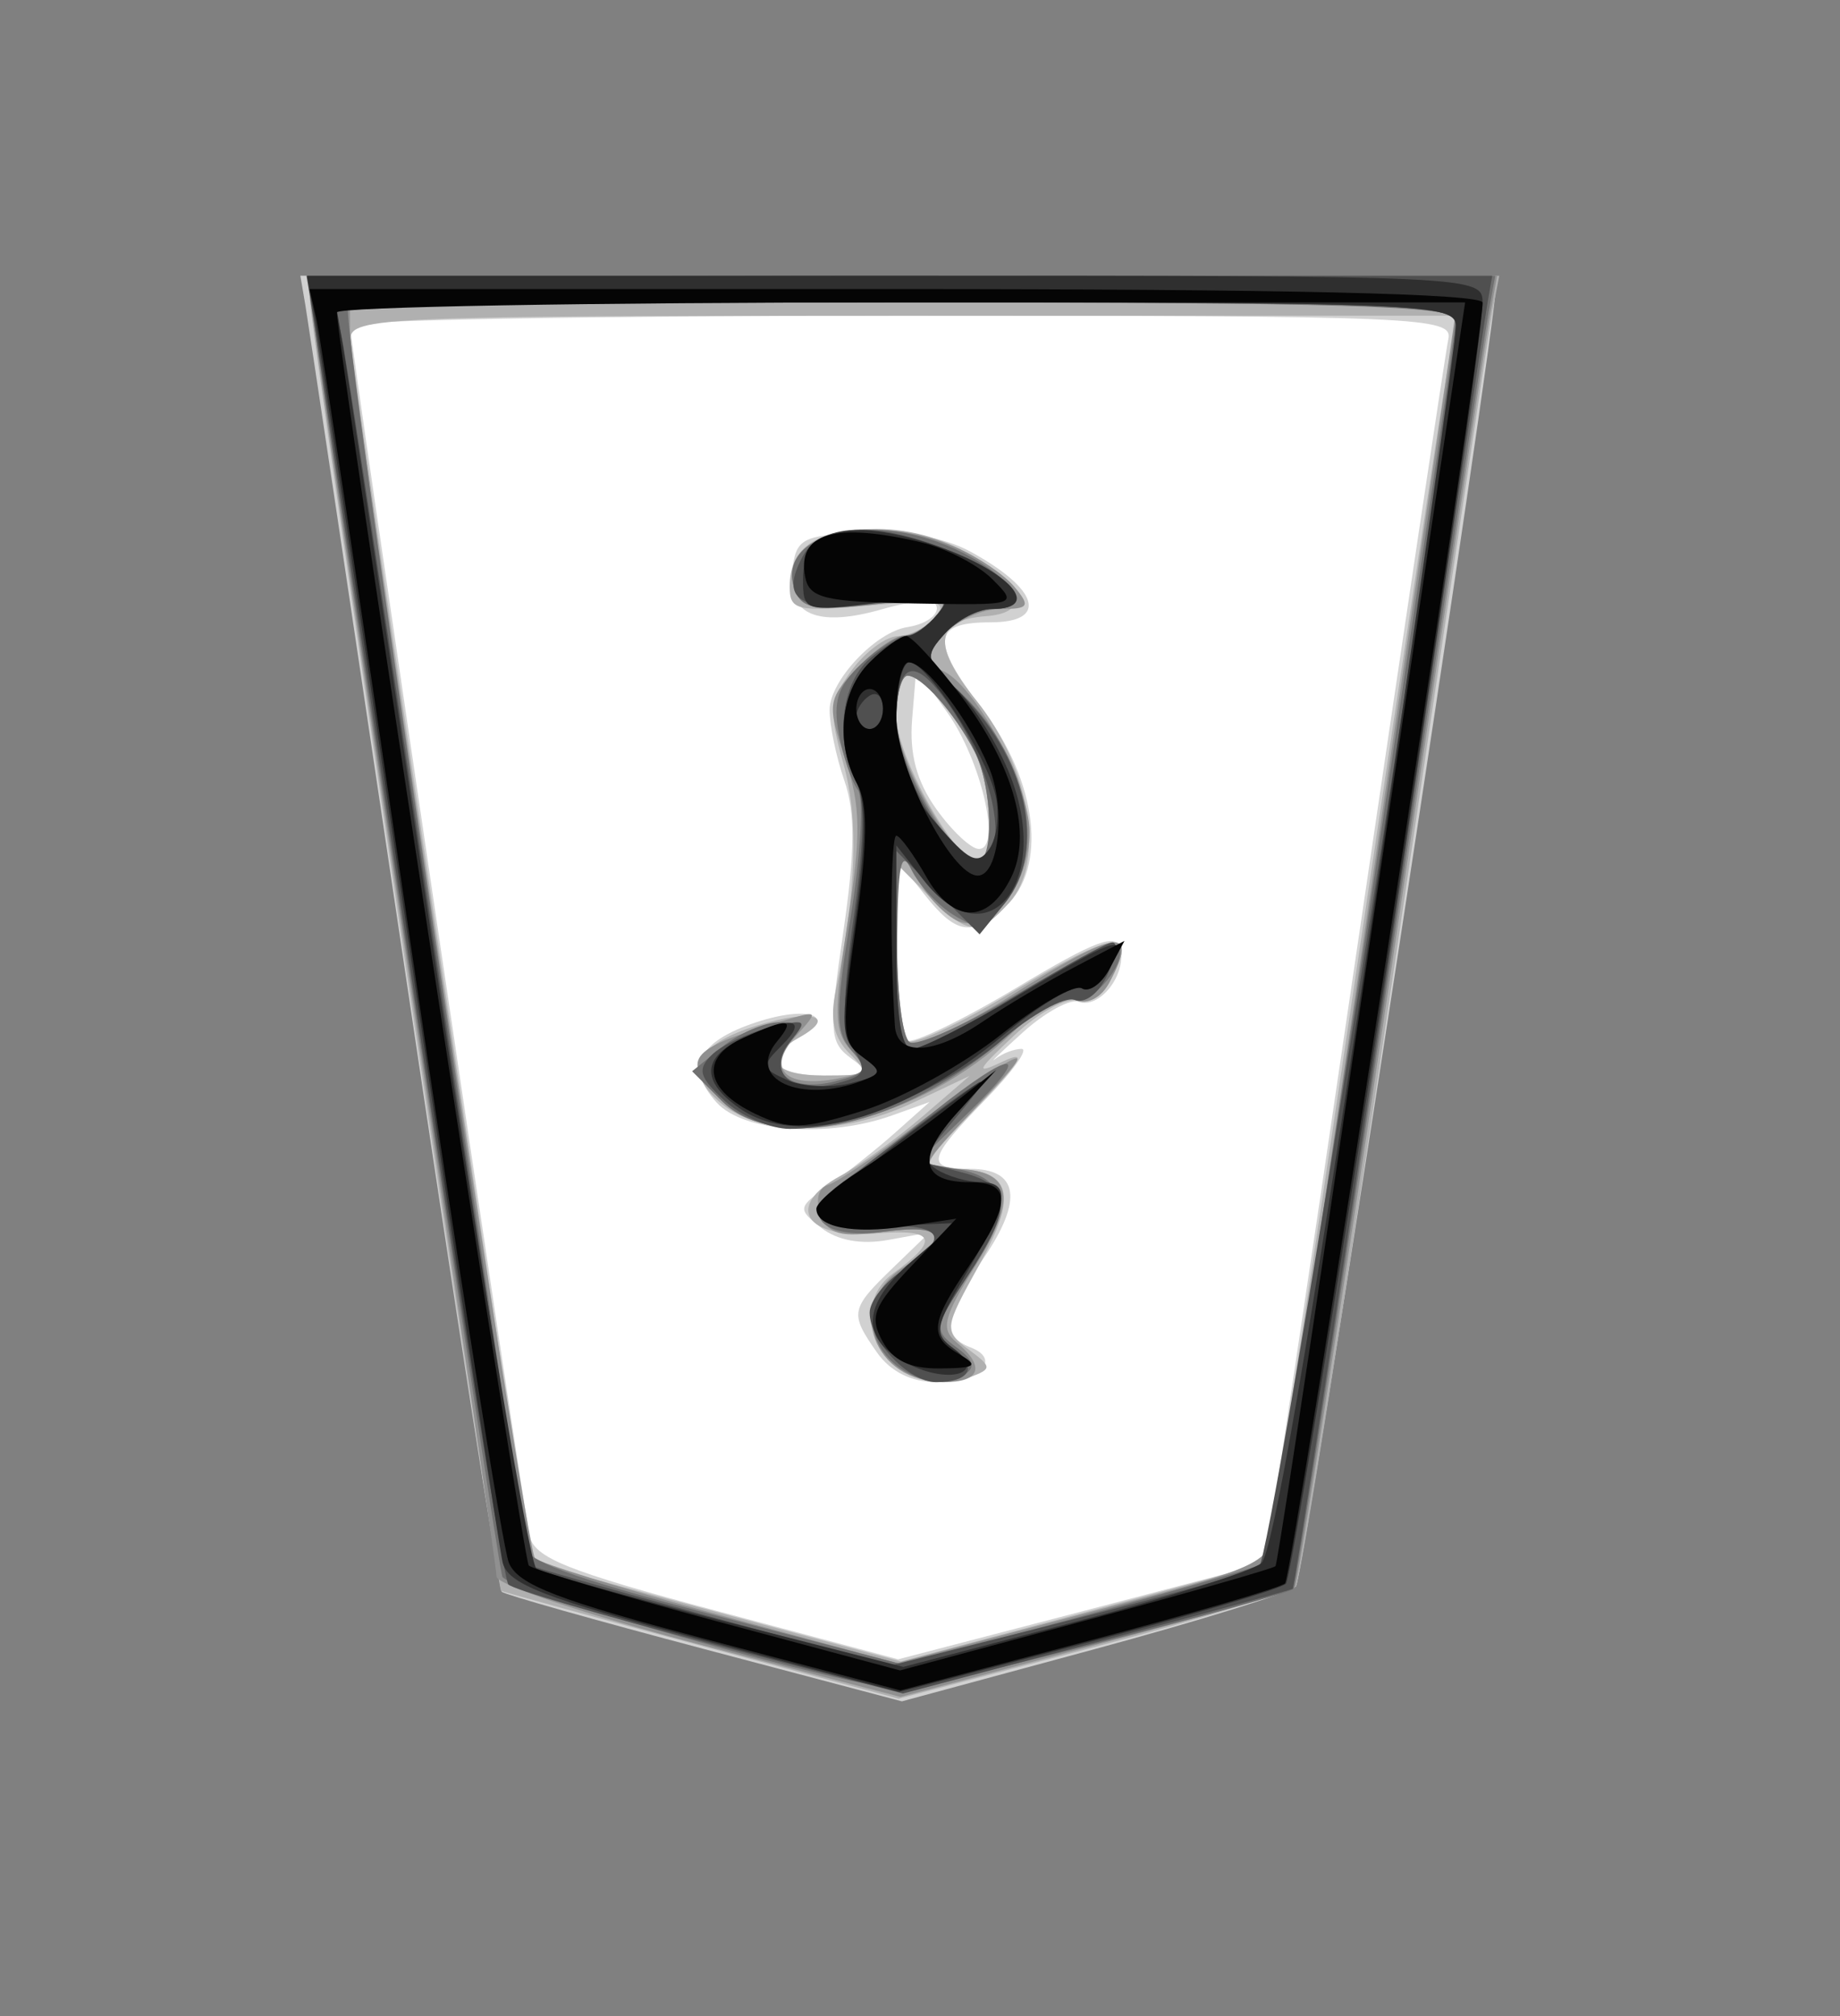 <?xml version="1.0" encoding="UTF-8" standalone="no"?>
<!-- Created with Inkscape (http://www.inkscape.org/) -->

<svg
   viewBox="0 0 35.35 38.72"
   id="svg5000"
   version="1.1"
   inkscape:version="1.3.2 (091e20e, 2023-11-25, custom)"
   sodipodi:docname="Narikyo.svg"
   xmlns:inkscape="http://www.inkscape.org/namespaces/inkscape"
   xmlns:sodipodi="http://sodipodi.sourceforge.net/DTD/sodipodi-0.dtd"
   xmlns="http://www.w3.org/2000/svg"
   xmlns:svg="http://www.w3.org/2000/svg"
   xmlns:rdf="http://www.w3.org/1999/02/22-rdf-syntax-ns#"
   xmlns:cc="http://creativecommons.org/ns#"
   xmlns:dc="http://purl.org/dc/elements/1.1/">
  <rect x="0" y="0" width="35.35" height="38.72" fill="#808080" stroke="none"/>
  <defs
     id="defs5002" />
  <sodipodi:namedview
     id="base"
     pagecolor="#ffffff"
     bordercolor="#666666"
     borderopacity="1.0"
     inkscape:pageopacity="0.0"
     inkscape:pageshadow="2"
     inkscape:zoom="14.178719"
     inkscape:cx="17.702587"
     inkscape:cy="19.36"
     inkscape:document-units="px"
     inkscape:current-layer="layer1"
     showgrid="false"
     fit-margin-top="0"
     fit-margin-left="0"
     fit-margin-right="0"
     fit-margin-bottom="0"
     inkscape:window-width="1292"
     inkscape:window-height="745"
     inkscape:window-x="-8"
     inkscape:window-y="-8"
     inkscape:window-maximized="1"
     inkscape:showpageshadow="0"
     inkscape:pagecheckerboard="1"
     inkscape:deskcolor="#d1d1d1" />
  <g
     inkscape:label="Layer 1"
     inkscape:groupmode="layer"
     id="layer1"
     transform="matrix(-0.547,0,0,-0.547,447.082,450.099)">
    <path
       inkscape:connector-curvature="0"
       id="path5045"
       d="m 781.1,714.719 -15.152,97.48 86.873,-0.758 -15.152,-95.964 -27.527,-8.081 z"
       style="fill:#ffffff;fill-opacity:1;stroke:none"
       transform="matrix(0.468,0,0,0.468,406.975,432.783)" />
    <path
       style="fill:#d1d1d1;fill-opacity:1"
       d="m 764.565,812.041 c -0.027,-2.929 14.436,-96.923 15.014,-97.569 0.403,-0.451 7.221,-2.575 15.152,-4.722 l 14.42,-3.903 14.824,3.918 c 8.153,2.155 14.997,4.091 15.208,4.302 0.211,0.211 3.526,21.498 7.366,47.304 3.84,25.806 7.154,47.932 7.364,49.17 l 0.383,2.25 h -44.861 c -24.674,0 -44.864,-0.338 -44.868,-0.75 z m 86.007,-2.972 c 0,-1.123 -12.97,-88.522 -13.474,-90.796 -0.369,-1.665 -2.829,-2.653 -14.055,-5.646 l -13.608,-3.628 -13.681,3.565 c -7.525,1.961 -13.749,3.602 -13.833,3.646 -0.084,0.044 -3.133,20.331 -6.776,45.081 -3.643,24.75 -6.795,45.788 -7.004,46.75 -0.357,1.645 2.113,1.75 41.026,1.75 22.774,0 41.406,-0.325 41.406,-0.722 z m -46.5,-16.939 c -5.227,-2.839 -5.957,-5.339 -1.559,-5.339 4.374,0 4.5,-1.405 0.589,-6.529 -4.142,-5.427 -4.889,-11.931 -1.701,-14.816 2.513,-2.275 3.687,-2.086 6.099,0.98 l 2.073,2.635 v -6.576 c 0,-3.617 -0.358,-6.797 -0.796,-7.068 -0.438,-0.271 -4.15,1.518 -8.25,3.975 -5.945,3.563 -7.521,4.147 -7.786,2.885 -0.418,-1.989 1.592,-4.505 3.156,-3.95 0.647,0.23 2.533,-0.809 4.191,-2.309 1.658,-1.5 2.58,-2.39 2.05,-1.977 -0.53,0.412 -1.415,0.75 -1.967,0.75 -0.552,0 0.663,-1.706 2.7,-3.792 4.378,-4.483 4.541,-5.208 1.172,-5.208 -3.645,0 -4.009,-2.31 -1.05,-6.665 2.978,-4.383 3.205,-5.881 1.018,-6.721 -2.37,-0.91 -0.697,-2.614 2.566,-2.614 1.847,0 3.444,0.799 4.441,2.223 2.067,2.95 2.008,3.26 -1.193,6.353 l -2.75,2.656 3.127,-0.566 c 1.999,-0.362 3.802,-0.033 5,0.911 1.808,1.426 1.788,1.537 -0.594,3.2 -1.357,0.948 -3.607,2.739 -5,3.981 l -2.533,2.258 2.815,-1.008 c 4.777,-1.71 11.159,-1.247 13.151,0.955 2.384,2.635 1.425,4.588 -2.963,6.036 -3.884,1.282 -6.144,0.499 -3.245,-1.124 2.855,-1.598 1.988,-2.875 -1.949,-2.875 -3.271,0 -3.489,0.148 -1.916,1.298 1.626,1.189 1.675,1.984 0.581,9.465 -0.885,6.051 -0.907,8.992 -0.084,11.351 0.61,1.751 1.11,4.142 1.11,5.313 0,2.183 -3.445,5.85 -5.842,6.217 -1.641,0.252 -2.662,1.186 -2.009,1.839 0.266,0.266 2.018,0.043 3.894,-0.495 4.856,-1.393 7.144,-0.43 6.765,2.848 -0.284,2.452 -0.706,2.683 -5.308,2.899 -3.129,0.147 -6.123,-0.376 -8,-1.395 z m 2.493,-19.349 c -1.171,-1.644 -2.607,-2.99 -3.192,-2.99 -1.722,0 -0.168,6.677 2.388,10.259 l 2.311,3.24 0.311,-3.76 c 0.216,-2.61 -0.34,-4.675 -1.818,-6.75 z"
       id="path5033"
       inkscape:connector-curvature="0"
       transform="matrix(0.468,0,0,0.468,406.975,432.783)" />
    <path
       style="fill:#b0b0b0;fill-opacity:1"
       d="m 764.843,810.041 c 0.287,-1.512 3.574,-23.45 7.305,-48.75 3.731,-25.3 7.076,-46.35 7.432,-46.778 0.356,-0.428 7.211,-2.507 15.232,-4.62 l 14.584,-3.842 14.838,3.973 c 8.161,2.185 14.911,4.039 15.001,4.12 0.321,0.288 14.336,94.853 14.336,96.731 0,1.859 -1.322,1.916 -44.625,1.916 h -44.625 z m 85.687,-2 c -0.023,-0.963 -3.075,-22 -6.781,-46.75 l -6.74,-45 -13.889,-3.727 -13.889,-3.727 -13.58,3.624 c -7.469,1.993 -13.683,3.699 -13.81,3.791 -0.127,0.092 -3.167,19.938 -6.756,44.103 -3.589,24.165 -6.784,45.174 -7.099,46.686 l -0.574,2.75 h 41.579 c 38.949,0 41.577,-0.111 41.538,-1.75 z m -47.06,-16.54 c -3.501,-2.359 -3.74,-4.019 -0.612,-4.25 3.837,-0.283 4.05,-2.161 0.714,-6.311 -4.064,-5.058 -5.221,-12.142 -2.478,-15.174 2.307,-2.549 3.054,-2.49 6.023,0.479 l 2.455,2.455 v -6.396 c 0,-3.518 -0.387,-6.635 -0.859,-6.927 -0.473,-0.292 -3.823,1.256 -7.445,3.441 -8.292,5.001 -9.961,5.206 -7.68,0.944 0.558,-1.043 1.641,-1.657 2.405,-1.364 0.764,0.293 2.895,-0.877 4.735,-2.602 2.851,-2.673 2.976,-2.96 0.845,-1.951 -1.9,0.9 -1.429,0.075 1.958,-3.436 4.259,-4.414 4.346,-4.62 1.95,-4.62 -4.578,0 -5.116,-1.829 -2.123,-7.222 2.64,-4.758 2.663,-4.931 0.811,-6.308 -1.794,-1.334 -1.802,-1.454 -0.133,-2.094 0.974,-0.374 2.955,-0.265 4.403,0.241 3.327,1.163 4.13,5.554 1.379,7.537 -3.522,2.539 -3.193,3.358 1.208,3.007 5.383,-0.429 6.953,2.019 2.761,4.304 -1.494,0.814 -4.291,2.837 -6.216,4.495 l -3.5,3.015 4.202,-1.987 c 5.31,-2.511 11.355,-2.571 14.354,-0.143 2.991,2.422 2.074,4.473 -2.647,5.922 -4.086,1.254 -6.011,0.71 -3.151,-0.891 2.826,-1.581 2.002,-2.875 -1.83,-2.875 -3.331,0 -3.459,0.112 -1.908,1.664 1.187,1.187 1.479,2.548 1.02,4.75 -1.554,7.451 -1.734,12.826 -0.57,16.982 1.106,3.952 1.039,4.725 -0.613,6.992 -1.022,1.402 -2.59,2.563 -3.485,2.581 -0.895,0.017 -2.154,0.666 -2.797,1.441 -0.992,1.195 -0.25,1.326 4.878,0.861 5.506,-0.499 6.047,-0.375 6.047,1.391 0,3.002 -2.019,4.339 -6.552,4.339 -2.671,0 -5.364,-0.817 -7.55,-2.29 z m 6.102,-11.732 c 0,-2.992 -4.462,-10.979 -6.133,-10.979 -1.248,0 -1.068,5.743 0.261,8.316 1.486,2.876 3.969,5.684 5.026,5.684 0.465,0 0.845,-1.36 0.845,-3.021 z"
       id="path5031"
       inkscape:connector-curvature="0"
       transform="matrix(0.468,0,0,0.468,406.975,432.783)" />
    <path
       style="fill:#909090;fill-opacity:1"
       d="m 765.063,809.541 c 0.32,-1.788 3.646,-23.843 7.391,-49.012 3.744,-25.169 6.992,-45.946 7.217,-46.171 0.225,-0.225 6.975,-2.157 15,-4.293 l 14.591,-3.884 15.155,3.959 c 8.335,2.177 15.155,4.459 15.155,5.07 0,0.611 3.15,22.152 7,47.869 3.85,25.717 7,47.423 7,48.236 0,1.281 -5.92,1.477 -44.545,1.477 h -44.545 z m 85.508,-0.931 c 0,-3.693 -13.204,-91.275 -13.872,-92.012 -0.345,-0.381 -6.6,-2.31 -13.899,-4.286 l -13.272,-3.592 -13.96,3.677 c -13.831,3.644 -13.965,3.706 -14.496,6.786 -0.683,3.96 -13.501,90.475 -13.501,91.124 0,0.266 18.675,0.484 41.5,0.484 h 41.5 z m -45.5,-16.205 c -1.65,-0.719 -3.618,-2.052 -4.372,-2.961 -1.213,-1.462 -1.086,-1.653 1.095,-1.653 1.357,0 3.273,-0.891 4.259,-1.979 1.649,-1.822 1.659,-2.03 0.128,-2.617 -2.435,-0.934 -6.61,-8.596 -6.61,-12.131 0,-3.951 2.9,-7.632 5.289,-6.716 0.974,0.374 2.415,1.864 3.201,3.311 1.353,2.49 1.432,2.246 1.47,-4.56 0.022,-3.955 -0.421,-7.476 -0.984,-7.824 -0.563,-0.348 -3.927,1.2 -7.475,3.441 -8.082,5.104 -9.784,5.342 -7.485,1.046 0.615,-1.15 1.626,-1.663 2.566,-1.302 0.948,0.364 2.788,-0.6 4.735,-2.481 6.793,-6.562 17.701,-9.172 21.684,-5.189 3.247,3.247 2.752,3.933 -4.374,6.07 -2.837,0.85 -2.85,0.835 -1.04,-1.165 2.2,-2.431 0.724,-3.878 -3.193,-3.129 -2.227,0.426 -2.327,0.64 -0.993,2.114 1.274,1.408 1.31,2.767 0.253,9.601 -1.026,6.635 -0.994,8.68 0.191,12.279 1.356,4.119 1.315,4.432 -0.886,6.775 -1.269,1.351 -2.849,2.456 -3.511,2.456 -0.662,0 -1.773,0.687 -2.469,1.526 -1.119,1.348 -0.612,1.449 4.357,0.865 4.694,-0.552 5.728,-0.389 6.256,0.987 1.59,4.144 -5.596,6.068 -12.092,3.237 z m 4.5,-12.81 c 0,-3.116 -4.366,-10.804 -6.136,-10.804 -1.246,0 -1.063,5.746 0.265,8.316 1.486,2.876 3.969,5.684 5.026,5.684 0.465,0 0.845,-1.438 0.845,-3.196 z m -6.042,-29.122 c 4.335,-4.552 4.387,-4.681 1.872,-4.681 -4.512,0 -5.027,-2.039 -1.817,-7.196 2.478,-3.981 2.682,-4.812 1.438,-5.845 -2.152,-1.786 -1.764,-2.959 0.978,-2.959 5.326,0 7.386,5.765 3.071,8.592 -3.601,2.359 -3.084,3.296 1.482,2.684 3.23,-0.433 4.114,-0.191 4.68,1.285 0.423,1.102 0.21,1.982 -0.54,2.232 -0.681,0.227 -3.168,1.886 -5.528,3.687 -2.36,1.801 -5.596,4.087 -7.192,5.079 -2.322,1.444 -2.011,0.868 1.556,-2.877 z"
       id="path5029"
       inkscape:connector-curvature="0"
       transform="matrix(0.468,0,0,0.468,406.975,432.783)" />
    <path
       style="fill:#707070;fill-opacity:1"
       d="m 765.124,810.041 c 0.276,-1.512 3.615,-23.613 7.421,-49.112 3.805,-25.499 7.056,-46.49 7.223,-46.645 0.645,-0.599 27.662,-7.494 29.434,-7.511 3.412,-0.034 29.554,7.331 29.939,8.434 0.42,1.205 14.432,94.962 14.432,96.57 0,0.67 -15.075,1.014 -44.475,1.014 h -44.475 z m 85.589,0.275 c 0.261,-0.261 -2.576,-20.849 -6.304,-45.75 -3.728,-24.901 -6.792,-46.001 -6.808,-46.888 -0.022,-1.228 -3.434,-2.503 -14.295,-5.343 l -14.265,-3.731 -13.453,3.645 c -7.399,2.005 -13.631,3.824 -13.85,4.042 -0.39,0.39 -14.105,90.801 -14.146,93.25 -0.016,0.98 8.901,1.25 41.312,1.25 22.733,0 41.547,-0.214 41.808,-0.475 z M 804.631,792.039 c -3.941,-2.003 -5.156,-4.248 -2.298,-4.248 1.061,0 2.672,-0.822 3.582,-1.827 1.551,-1.714 1.49,-1.978 -0.974,-4.25 -5.153,-4.752 -6.766,-11.977 -3.558,-15.938 1.598,-1.973 2.062,-2.08 3.937,-0.91 1.169,0.73 2.573,2.249 3.121,3.376 0.763,1.57 1.011,0.369 1.063,-5.142 0.037,-3.955 -0.377,-7.466 -0.92,-7.802 -0.543,-0.336 -4.158,1.273 -8.033,3.575 -3.875,2.302 -7.286,3.944 -7.581,3.649 -0.974,-0.974 1.932,-4.542 3.278,-4.025 0.725,0.278 2.978,-0.951 5.006,-2.731 7.757,-6.811 17.335,-8.958 21.479,-4.814 l 2.161,2.161 -2.271,1.839 c -1.249,1.012 -3.177,1.839 -4.283,1.839 -1.699,0 -1.813,-0.239 -0.732,-1.542 1.795,-2.162 -0.076,-3.737 -3.437,-2.893 -2.396,0.601 -2.533,0.854 -1.255,2.305 1.238,1.405 1.248,2.794 0.073,10.06 -0.75,4.636 -0.989,8.911 -0.531,9.5 0.458,0.589 1.098,2.475 1.423,4.193 0.46,2.433 0.09,3.593 -1.674,5.25 -1.245,1.17 -2.742,2.127 -3.327,2.127 -0.585,0 -1.633,0.687 -2.329,1.526 -1.119,1.348 -0.612,1.449 4.357,0.865 4.694,-0.552 5.728,-0.389 6.256,0.987 1.684,4.389 -6.055,6.162 -12.532,2.871 z m 4.94,-12.516 c 0,-3.276 -4.194,-10.732 -6.036,-10.732 -1.326,0 -1.214,5.647 0.165,8.316 1.486,2.876 3.969,5.684 5.026,5.684 0.465,0 0.845,-1.471 0.845,-3.268 z m -5.448,-29.48 3.859,-3.748 -2.943,-0.51 c -3.923,-0.68 -4.175,-2.969 -0.876,-7.954 2.573,-3.888 2.62,-4.165 0.908,-5.417 -1.317,-0.963 -1.477,-1.52 -0.595,-2.065 2.255,-1.393 6.035,0.355 6.727,3.112 0.533,2.125 0.146,3.016 -1.985,4.568 -3.692,2.69 -3.304,3.659 1.223,3.052 4.791,-0.643 6.537,1.304 3.264,3.638 -1.212,0.864 -4.318,3.259 -6.901,5.322 -6.055,4.834 -7.658,4.836 -2.681,0.002 z"
       id="path5027"
       inkscape:connector-curvature="0"
       transform="matrix(0.468,0,0,0.468,406.975,432.783)" />
    <path
       style="fill:#505050;fill-opacity:1"
       d="m 765.236,810.541 c 0.213,-1.238 3.528,-23.365 7.367,-49.172 3.839,-25.807 7.09,-46.996 7.224,-47.086 0.135,-0.09 6.77,-1.893 14.745,-4.006 l 14.5,-3.842 14.5,3.755 c 7.975,2.065 14.778,4.058 15.118,4.428 0.34,0.37 3.615,20.937 7.278,45.705 3.663,24.768 6.931,46.705 7.263,48.75 l 0.603,3.717 h -44.492 -44.492 z m 86.019,-2 c -0.293,-1.238 -3.534,-22.5 -7.203,-47.25 -3.668,-24.75 -6.754,-45.089 -6.857,-45.198 -0.103,-0.109 -6.248,-1.858 -13.656,-3.887 l -13.468,-3.689 -13.283,3.349 c -7.306,1.842 -13.801,3.669 -14.434,4.06 -0.947,0.585 -14.651,87.08 -14.753,93.116 -0.028,1.639 2.631,1.75 42.079,1.75 h 42.108 z m -46.434,-16.723 c -4.406,-2 -5.616,-4.027 -2.405,-4.027 1.015,0 2.589,-0.822 3.499,-1.827 1.549,-1.712 1.499,-1.972 -0.789,-4.121 -5.323,-5.001 -6.945,-12.113 -3.681,-16.144 l 1.874,-2.314 3.126,3.126 3.126,3.126 v -7.423 c 0,-5.272 -0.362,-7.423 -1.25,-7.423 -0.688,3.1e-4 -4.175,1.8 -7.75,3.999 -3.575,2.199 -6.828,3.999 -7.229,3.999 -0.401,3.1e-4 -0.232,-1.089 0.374,-2.42 0.638,-1.399 1.674,-2.202 2.455,-1.902 0.744,0.285 3.215,-1.076 5.492,-3.025 4.317,-3.695 11.383,-6.652 15.896,-6.652 1.448,0 3.659,0.956 4.913,2.124 1.9,1.77 2.056,2.341 0.939,3.434 -0.737,0.721 -2.691,1.64 -4.341,2.042 -2.745,0.67 -2.88,0.587 -1.592,-0.977 1.9,-2.306 0.067,-4.085 -3.331,-3.232 -2.22,0.557 -2.411,0.9 -1.402,2.516 0.89,1.425 0.892,3.827 0.009,10.07 -0.775,5.479 -0.832,8.811 -0.171,10.045 1.623,3.033 1.14,7.403 -1.023,9.255 -1.106,0.947 -2.401,1.722 -2.878,1.722 -0.476,0 -1.463,0.719 -2.192,1.597 -1.197,1.443 -0.785,1.53 4.257,0.9 6.128,-0.766 7.629,0.13 5.835,3.482 -1.398,2.612 -6.069,2.631 -11.761,0.048 z m 4.75,-12.653 c 0,-3.314 -4.092,-10.374 -6.012,-10.374 -2.727,0 -1.351,7.171 2.343,12.211 2.457,3.352 3.669,2.746 3.669,-1.836 z m -4.629,-29.344 2.871,-3.47 -3.121,-0.809 c -3.832,-0.993 -3.916,-2.593 -0.414,-7.885 2.494,-3.769 2.574,-4.188 1.016,-5.327 -1.877,-1.373 -1.285,-2.539 1.289,-2.539 2.042,0 4.988,3.079 4.988,5.214 0,0.856 -1.125,2.293 -2.5,3.194 -3.655,2.395 -3.067,3.496 1.75,3.281 5.507,-0.245 5.467,1.247 -0.147,5.488 -8.426,6.367 -8.789,6.548 -5.733,2.852 z"
       id="path5025"
       inkscape:connector-curvature="0"
       transform="matrix(0.468,0,0,0.468,406.975,432.783)" />
    <path
       style="fill:#2f2f2f;fill-opacity:1"
       d="m 765.571,810.766 c 0,-3.998 14.046,-95.42 14.765,-96.102 0.404,-0.384 7.1,-2.366 14.88,-4.404 l 14.144,-3.706 14.648,3.869 c 12.078,3.19 14.729,4.22 15.113,5.869 0.256,1.1 3.395,21.8 6.976,46 3.581,24.2 6.778,45.462 7.104,47.25 l 0.593,3.25 h -44.111 c -43.626,0 -44.111,-0.022 -44.111,-2.025 z m 85.528,-3.225 c -0.309,-1.788 -3.493,-23.031 -7.074,-47.209 -3.581,-24.177 -6.934,-44.22 -7.449,-44.538 -0.516,-0.319 -6.921,-2.106 -14.235,-3.971 l -13.297,-3.391 -12.774,3.346 c -7.025,1.841 -13.366,3.834 -14.09,4.43 -0.843,0.694 -3.706,17.25 -7.968,46.083 -3.658,24.75 -6.649,45.788 -6.647,46.75 0.004,1.639 2.675,1.75 42.05,1.75 h 42.045 z m -43.586,-14.698 c -6.033,-1.831 -9.283,-5.052 -5.097,-5.052 1.015,0 2.589,-0.822 3.499,-1.827 1.549,-1.712 1.498,-1.973 -0.82,-4.151 -1.36,-1.278 -3.218,-4.273 -4.127,-6.655 -3.053,-7.994 1.803,-13.743 6.531,-7.733 l 2.073,2.635 v -7.635 c 0,-5.242 -0.373,-7.635 -1.192,-7.635 -0.656,0 -4.222,1.8 -7.925,4 -7.704,4.577 -8.364,4.766 -6.868,1.972 0.597,-1.115 1.523,-1.757 2.059,-1.427 0.535,0.331 3.167,-1.236 5.849,-3.481 7.63,-6.388 15.487,-8.567 19.855,-5.508 2.923,2.047 2.812,3.854 -0.325,5.283 -3.645,1.661 -4.868,1.432 -2.894,-0.542 1.603,-1.603 1.581,-1.756 -0.365,-2.624 -1.137,-0.507 -3.276,-0.619 -4.754,-0.248 -2.493,0.626 -2.557,0.769 -0.893,1.986 1.654,1.209 1.7,1.984 0.586,9.947 -0.845,6.038 -0.896,9.218 -0.171,10.573 1.628,3.043 1.22,6.886 -0.963,9.069 -1.1,1.1 -2.395,2 -2.878,2 -0.483,0 -1.474,0.719 -2.203,1.597 -1.198,1.444 -0.776,1.529 4.378,0.885 5.611,-0.701 5.703,-0.672 5.703,1.796 0,3.546 -3.242,4.539 -9.058,2.774 z m 2.058,-13.34 c 0,-3.311 -0.677,-5.076 -2.971,-7.75 -2.493,-2.905 -3.138,-3.221 -4.01,-1.962 -0.571,0.825 -0.782,2.625 -0.468,4 0.718,3.144 5.149,10 6.463,10 0.542,0 0.986,-1.929 0.986,-4.288 z m 3,0.229 c 0,-0.518 -0.45,-0.941 -1,-0.941 -0.55,0 -1,0.702 -1,1.559 0,0.857 0.45,1.281 1,0.941 0.55,-0.34 1,-1.041 1,-1.559 z m -7.518,-29.776 c 2.492,-2.723 2.738,-3.413 1.5,-4.197 -0.815,-0.516 -2.27,-0.944 -3.232,-0.953 -2.392,-0.021 -2.205,-1.383 0.925,-6.723 2.478,-4.228 2.549,-4.655 0.971,-5.81 -2.45,-1.792 0.31,-2.688 3.453,-1.121 3.63,1.81 3.543,4.447 -0.255,7.709 l -3.343,2.87 5,-0.22 c 3.149,-0.139 5,0.194 5,0.898 0,0.936 -4.251,4.533 -11.5,9.73 -0.825,0.592 -0.158,-0.391 1.482,-2.184 z"
       id="path5023"
       inkscape:connector-curvature="0"
       transform="matrix(0.468,0,0,0.468,406.975,432.783)" />
    <path
       style="fill:#050505;fill-opacity:1"
       d="m 765.571,810.773 c 0,-3.128 14.269,-95.582 14.828,-96.079 0.369,-0.329 7.014,-2.27 14.765,-4.313 l 14.094,-3.716 14.265,3.755 c 11.406,3.002 14.436,4.167 15.122,5.813 0.471,1.132 3.798,22.084 7.393,46.559 3.595,24.475 6.769,45.513 7.054,46.75 l 0.517,2.25 H 809.591 c -29.202,0 -44.019,-0.343 -44.019,-1.018 z m 85.983,-0.732 c -0.063,-2.829 -13.963,-93.563 -14.401,-94.001 -0.303,-0.303 -6.696,-2.198 -14.206,-4.212 l -13.655,-3.661 -13.976,3.76 c -7.687,2.068 -14.078,3.896 -14.203,4.062 -0.125,0.166 -2.115,13.126 -4.422,28.801 -2.307,15.675 -5.458,36.938 -7.001,47.25 l -2.807,18.75 h 42.344 c 23.289,0 42.336,-0.338 42.327,-0.75 z m -43.854,-17.251 c -1.854,-0.438 -4.255,-1.68 -5.336,-2.761 -1.954,-1.954 -1.919,-1.964 5.863,-1.822 6.758,0.123 7.876,0.396 8.184,1.994 0.632,3.281 -2.208,4.126 -8.711,2.59 z m -2.98,-11.509 c -3.989,-5.296 -5.387,-10.382 -3.753,-13.659 1.743,-3.497 4.337,-3.461 6.357,0.088 0.96,1.687 1.971,3.071 2.246,3.074 0.423,0.005 0.485,-8.193 0.109,-14.243 -0.145,-2.332 -2.924,-2.203 -6.609,0.306 -1.65,1.124 -4.716,2.944 -6.813,4.046 l -3.813,2.003 1.114,-2.081 c 0.612,-1.144 1.549,-1.811 2.082,-1.482 0.533,0.329 3.259,-1.226 6.06,-3.456 2.8,-2.23 7.445,-4.796 10.32,-5.702 4.544,-1.432 5.608,-1.466 8.128,-0.259 3.792,1.817 4.176,4.21 0.915,5.696 -3.404,1.551 -3.992,1.486 -2.528,-0.278 2.333,-2.811 -1.798,-4.696 -6.411,-2.926 -1.471,0.565 -1.467,0.723 0.046,1.83 1.489,1.089 1.533,2.081 0.44,9.781 -0.885,6.234 -0.92,9.124 -0.127,10.604 1.677,3.133 1.297,6.959 -0.911,9.166 -1.1,1.1 -2.337,1.986 -2.75,1.969 -0.412,-0.017 -2.258,-2.032 -4.101,-4.479 z m 4.851,-1.512 c 0,-3.907 -4.12,-11.979 -6.114,-11.979 -1.582,0 -2.119,5.024 -0.861,8.06 1.516,3.661 4.775,7.94 6.048,7.94 0.51,0 0.927,-1.81 0.927,-4.021 z m 3,0.521 c 0,-0.825 -0.45,-1.5 -1,-1.5 -0.55,0 -1,0.675 -1,1.5 0,0.825 0.45,1.5 1,1.5 0.55,0 1,-0.675 1,-1.5 z m -7.641,-30.208 c 3.148,-3.445 2.827,-5.292 -0.918,-5.292 -3.099,0 -3.084,-1.59 0.059,-6.215 2.964,-4.362 3.075,-5.351 0.75,-6.705 -1.452,-0.846 -1.203,-1.024 1.465,-1.05 2.266,-0.021 3.548,0.592 4.342,2.077 0.968,1.809 0.655,2.606 -2.215,5.633 l -3.342,3.526 3.808,-0.579 c 3.942,-0.6 6.692,-0.057 6.692,1.322 0,0.437 -1.462,1.72 -3.25,2.851 -1.788,1.131 -4.825,3.295 -6.75,4.809 l -3.5,2.753 2.859,-3.129 z"
       id="path5021"
       inkscape:connector-curvature="0"
       transform="matrix(0.468,0,0,0.468,406.975,432.783)" />
  </g>
</svg>
